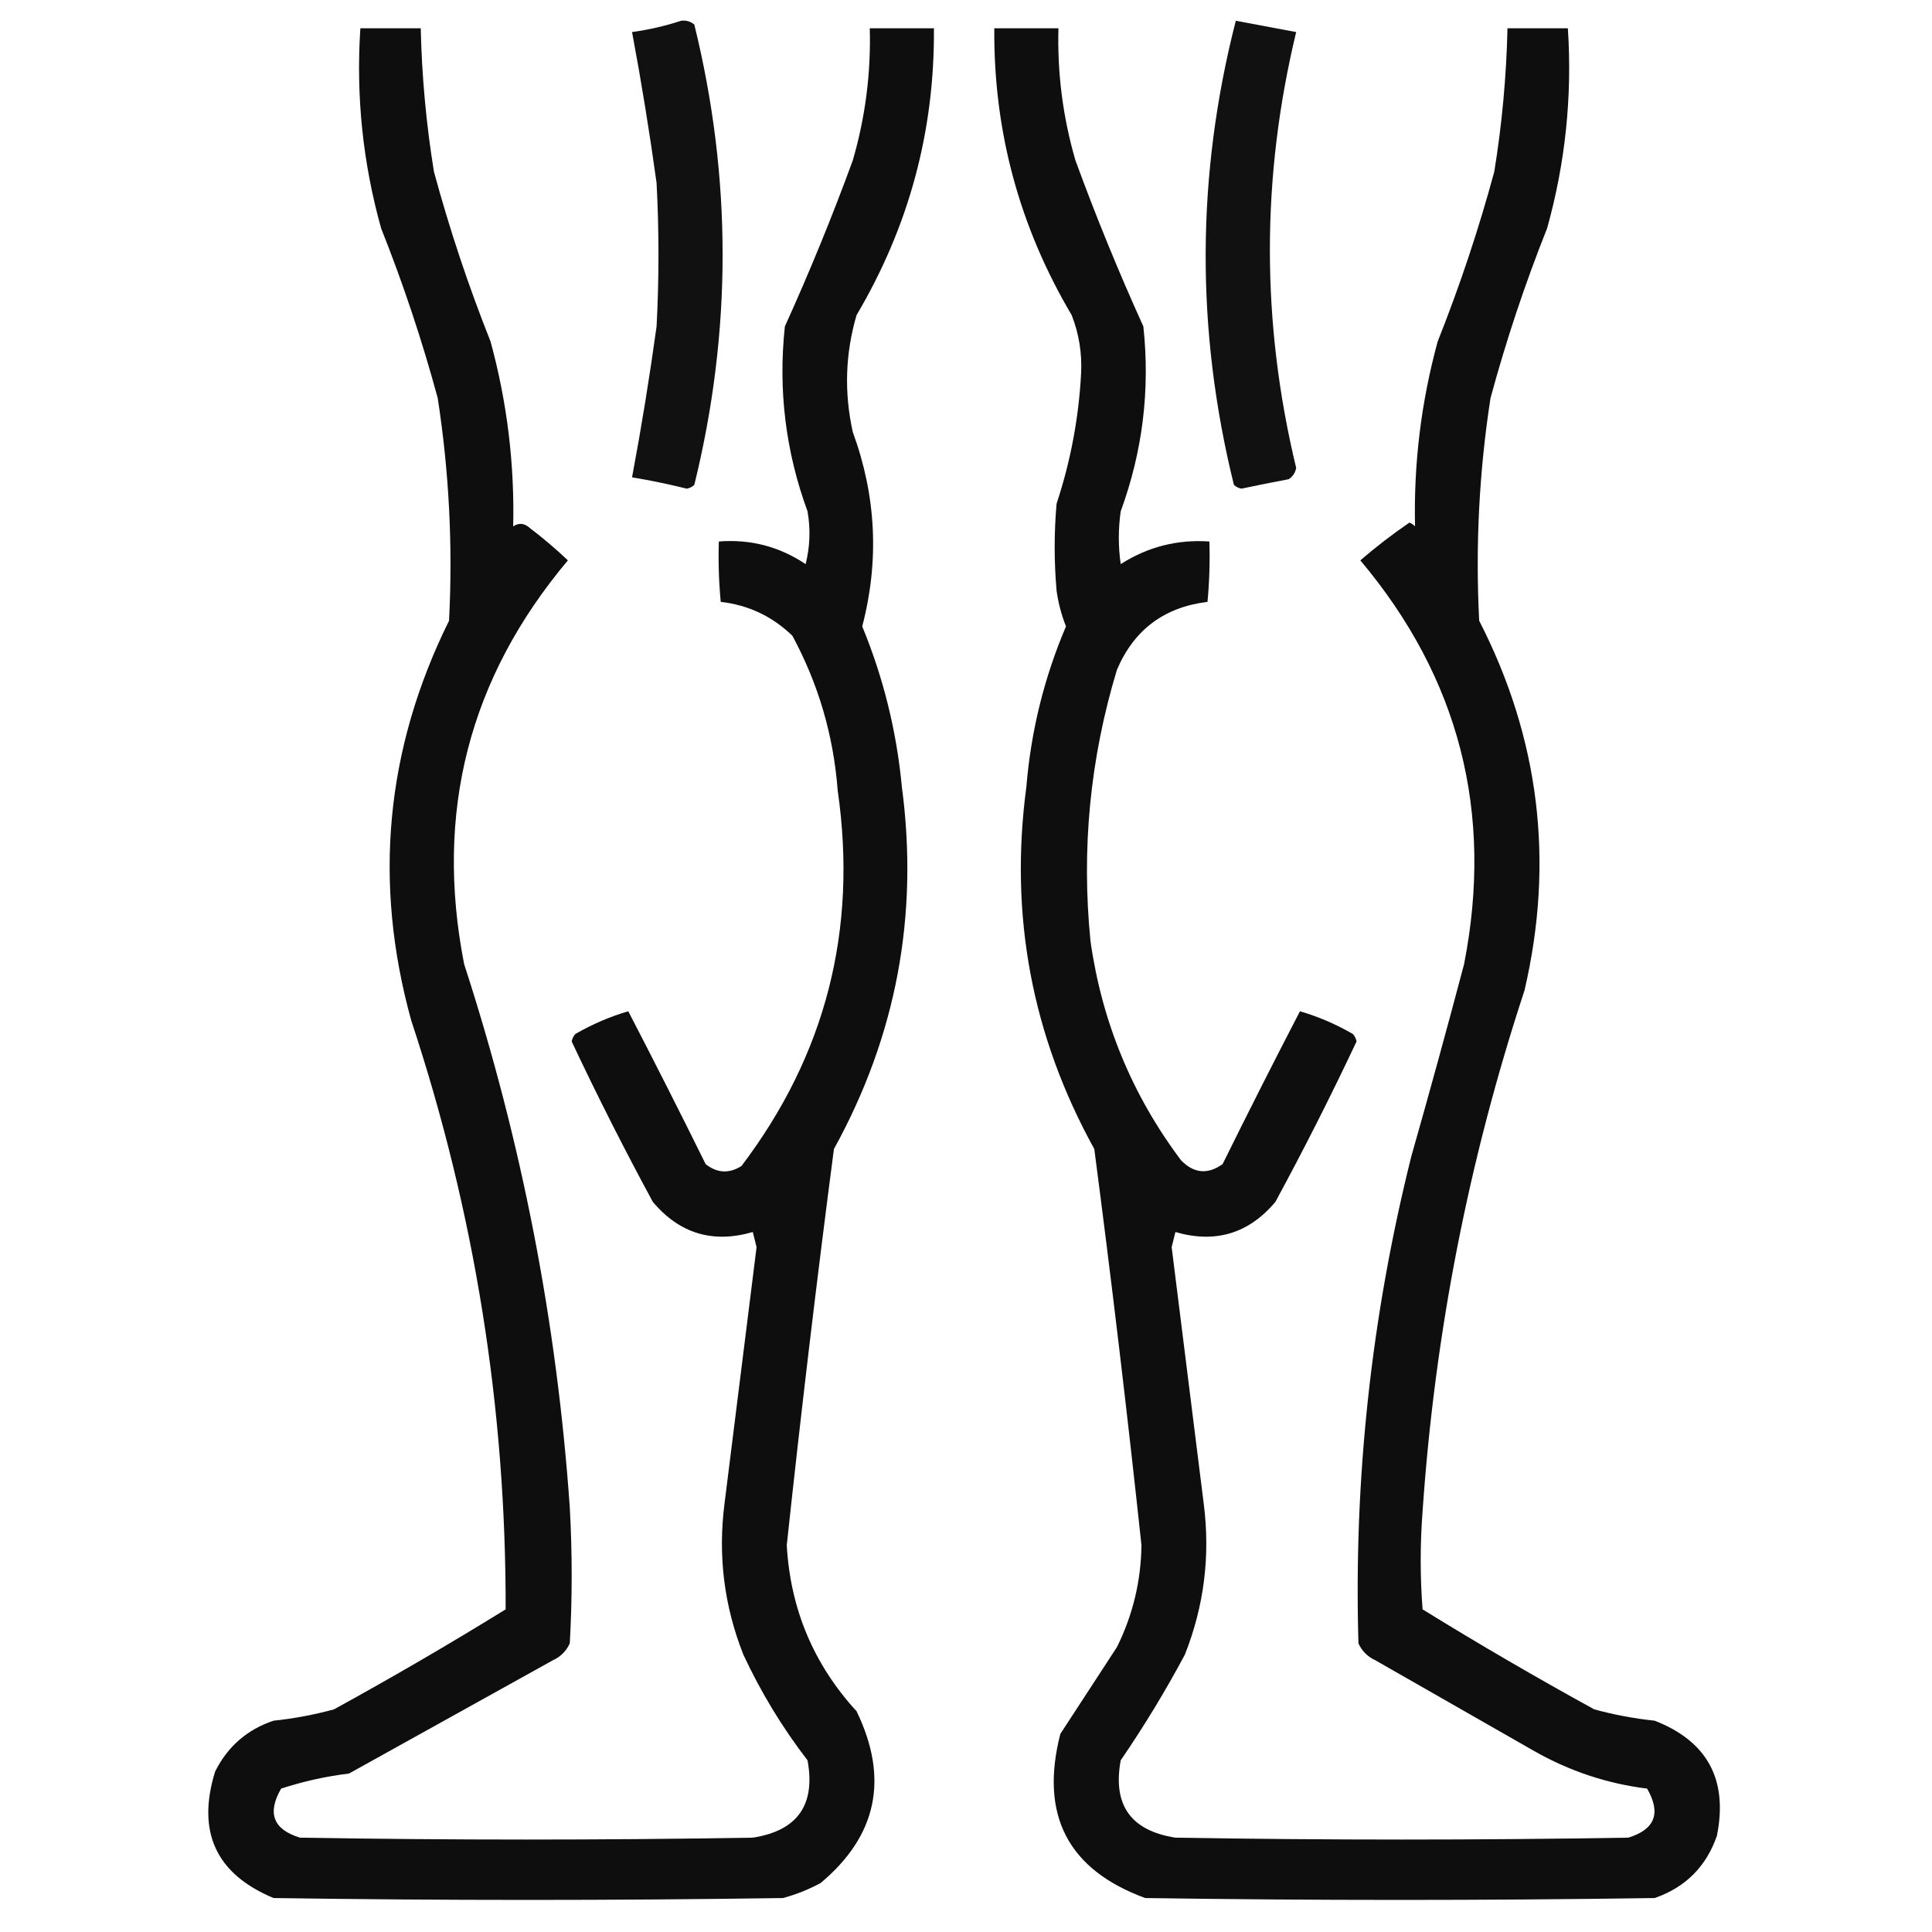 <?xml version="1.0" encoding="UTF-8"?>
<!DOCTYPE svg PUBLIC "-//W3C//DTD SVG 1.1//EN" "http://www.w3.org/Graphics/SVG/1.1/DTD/svg11.dtd">
<svg xmlns="http://www.w3.org/2000/svg" version="1.1" width="512px" height="512px" style="shape-rendering:geometricPrecision; text-rendering:geometricPrecision; image-rendering:optimizeQuality; fill-rule:evenodd; clip-rule:evenodd" xmlns:xlink="http://www.w3.org/1999/xlink">
<g><path style="opacity:0.93" fill="#000000" d="M 180.5,5.5 C 181.822,5.33 182.989,5.663 184,6.5C 194,47.167 194,87.833 184,128.5C 183.439,129.022 182.772,129.355 182,129.5C 177.196,128.306 172.363,127.306 167.5,126.5C 169.987,113.232 172.153,99.898 174,86.5C 174.667,73.833 174.667,61.167 174,48.5C 172.153,35.102 169.987,21.768 167.5,8.5C 172.035,7.863 176.368,6.863 180.5,5.5 Z"/></g>
<g><path style="opacity:0.93" fill="#000000" d="M 327.5,5.5 C 332.833,6.5 338.167,7.5 343.5,8.5C 334.211,47 334.211,85.5 343.5,124C 343.245,125.326 342.578,126.326 341.5,127C 337.318,127.78 333.151,128.614 329,129.5C 328.228,129.355 327.561,129.022 327,128.5C 316.852,87.409 317.019,46.409 327.5,5.5 Z"/></g>
<g><path style="opacity:0.942" fill="#000000" d="M 95.5,7.5 C 100.833,7.5 106.167,7.5 111.5,7.5C 111.789,20.253 112.956,32.919 115,45.5C 119.141,60.784 124.141,75.784 130,90.5C 134.379,106.535 136.379,122.868 136,139.5C 137.507,138.465 139.007,138.632 140.5,140C 143.98,142.646 147.314,145.479 150.5,148.5C 124.296,179.646 115.129,215.313 123,255.5C 138.237,302.353 147.571,350.353 151,399.5C 151.667,411.5 151.667,423.5 151,435.5C 150.07,437.552 148.57,439.052 146.5,440C 128.5,450 110.5,460 92.5,470C 86.346,470.755 80.346,472.088 74.5,474C 70.742,480.507 72.409,484.841 79.5,487C 119.5,487.667 159.5,487.667 199.5,487C 211.343,485.153 216.176,478.32 214,466.5C 207.329,457.833 201.662,448.499 197,438.5C 191.898,425.612 190.231,412.278 192,398.5C 194.833,375.833 197.667,353.167 200.5,330.5C 200.167,329.167 199.833,327.833 199.5,326.5C 188.898,329.576 180.065,326.91 173,318.5C 165.442,304.551 158.276,290.385 151.5,276C 151.645,275.228 151.978,274.561 152.5,274C 157.046,271.385 161.713,269.385 166.5,268C 173.461,281.422 180.294,294.922 187,308.5C 190.043,310.908 193.209,311.074 196.5,309C 218.815,279.58 227.315,246.413 222,209.5C 220.89,194.92 216.89,181.254 210,168.5C 204.686,163.343 198.353,160.343 191,159.5C 190.501,154.177 190.334,148.844 190.5,143.5C 198.894,142.848 206.56,144.848 213.5,149.5C 214.662,144.869 214.828,140.202 214,135.5C 208.189,119.636 206.189,103.303 208,86.5C 214.547,72.071 220.547,57.404 226,42.5C 229.324,31.066 230.824,19.399 230.5,7.5C 236.167,7.5 241.833,7.5 247.5,7.5C 247.71,34.708 240.877,60.041 227,83.5C 224.007,93.709 223.674,104.043 226,114.5C 232.215,131.46 233.049,148.627 228.5,166C 234.11,179.608 237.61,193.775 239,208.5C 243.525,242.54 237.525,274.54 221,304.5C 216.422,339.457 212.255,374.457 208.5,409.5C 209.456,426.406 215.623,441.072 227,453.5C 235.625,471.3 232.458,486.466 217.5,499C 214.326,500.725 210.993,502.058 207.5,503C 162.5,503.667 117.5,503.667 72.5,503C 57.242,496.644 52.075,485.477 57,469.5C 60.314,462.851 65.481,458.351 72.5,456C 77.922,455.43 83.255,454.43 88.5,453C 103.913,444.545 119.079,435.712 134,426.5C 134.112,373.172 125.779,321.172 109,270.5C 98.835,233.838 102.168,198.504 119,164.5C 120.019,144.721 119.019,125.054 116,105.5C 111.859,90.216 106.859,75.216 101,60.5C 96.153,43.156 94.32,25.489 95.5,7.5 Z"/></g>
<g><path style="opacity:0.942" fill="#000000" d="M 263.5,7.5 C 269.167,7.5 274.833,7.5 280.5,7.5C 280.176,19.399 281.676,31.066 285,42.5C 290.453,57.404 296.453,72.071 303,86.5C 304.811,103.303 302.811,119.636 297,135.5C 296.333,140.167 296.333,144.833 297,149.5C 304.158,144.919 311.991,142.919 320.5,143.5C 320.666,148.844 320.499,154.177 320,159.5C 308.514,160.904 300.514,166.904 296,177.5C 288.877,200.995 286.543,224.995 289,249.5C 292.068,270.958 300.068,290.291 313,307.5C 316.397,310.981 320.064,311.314 324,308.5C 330.706,294.922 337.539,281.422 344.5,268C 349.287,269.385 353.954,271.385 358.5,274C 359.022,274.561 359.355,275.228 359.5,276C 352.724,290.385 345.558,304.551 338,318.5C 330.935,326.91 322.102,329.576 311.5,326.5C 311.167,327.833 310.833,329.167 310.5,330.5C 313.333,353.167 316.167,375.833 319,398.5C 320.769,412.278 319.102,425.612 314,438.5C 308.836,448.166 303.169,457.5 297,466.5C 294.824,478.32 299.657,485.153 311.5,487C 351.5,487.667 391.5,487.667 431.5,487C 438.592,484.841 440.258,480.507 436.5,474C 425.869,472.679 415.869,469.345 406.5,464C 392.5,456 378.5,448 364.5,440C 362.43,439.052 360.93,437.552 360,435.5C 358.737,391.869 363.403,348.869 374,306.5C 378.822,289.544 383.489,272.544 388,255.5C 395.871,215.313 386.704,179.646 360.5,148.5C 364.653,144.925 368.986,141.591 373.5,138.5C 374.086,138.709 374.586,139.043 375,139.5C 374.621,122.868 376.621,106.535 381,90.5C 386.859,75.784 391.859,60.784 396,45.5C 398.044,32.919 399.211,20.253 399.5,7.5C 404.833,7.5 410.167,7.5 415.5,7.5C 416.68,25.489 414.847,43.156 410,60.5C 404.141,75.216 399.141,90.216 395,105.5C 391.981,125.054 390.981,144.721 392,164.5C 407.974,195.659 411.974,228.326 404,262.5C 389.226,307.371 380.226,353.371 377,400.5C 376.333,409.167 376.333,417.833 377,426.5C 391.921,435.712 407.087,444.545 422.5,453C 427.745,454.43 433.078,455.43 438.5,456C 452.482,461.457 457.982,471.624 455,486.5C 452.167,494.667 446.667,500.167 438.5,503C 393.5,503.667 348.5,503.667 303.5,503C 282.99,495.486 275.49,480.986 281,459.5C 286,451.833 291,444.167 296,436.5C 300.211,427.989 302.378,418.989 302.5,409.5C 298.745,374.457 294.578,339.457 290,304.5C 273.45,274.543 267.45,242.543 272,208.5C 273.219,193.729 276.719,179.563 282.5,166C 281.291,162.963 280.457,159.796 280,156.5C 279.333,148.833 279.333,141.167 280,133.5C 283.71,122.284 285.877,110.784 286.5,99C 286.781,93.638 285.947,88.471 284,83.5C 270.123,60.041 263.29,34.708 263.5,7.5 Z"/></g>
</svg>
